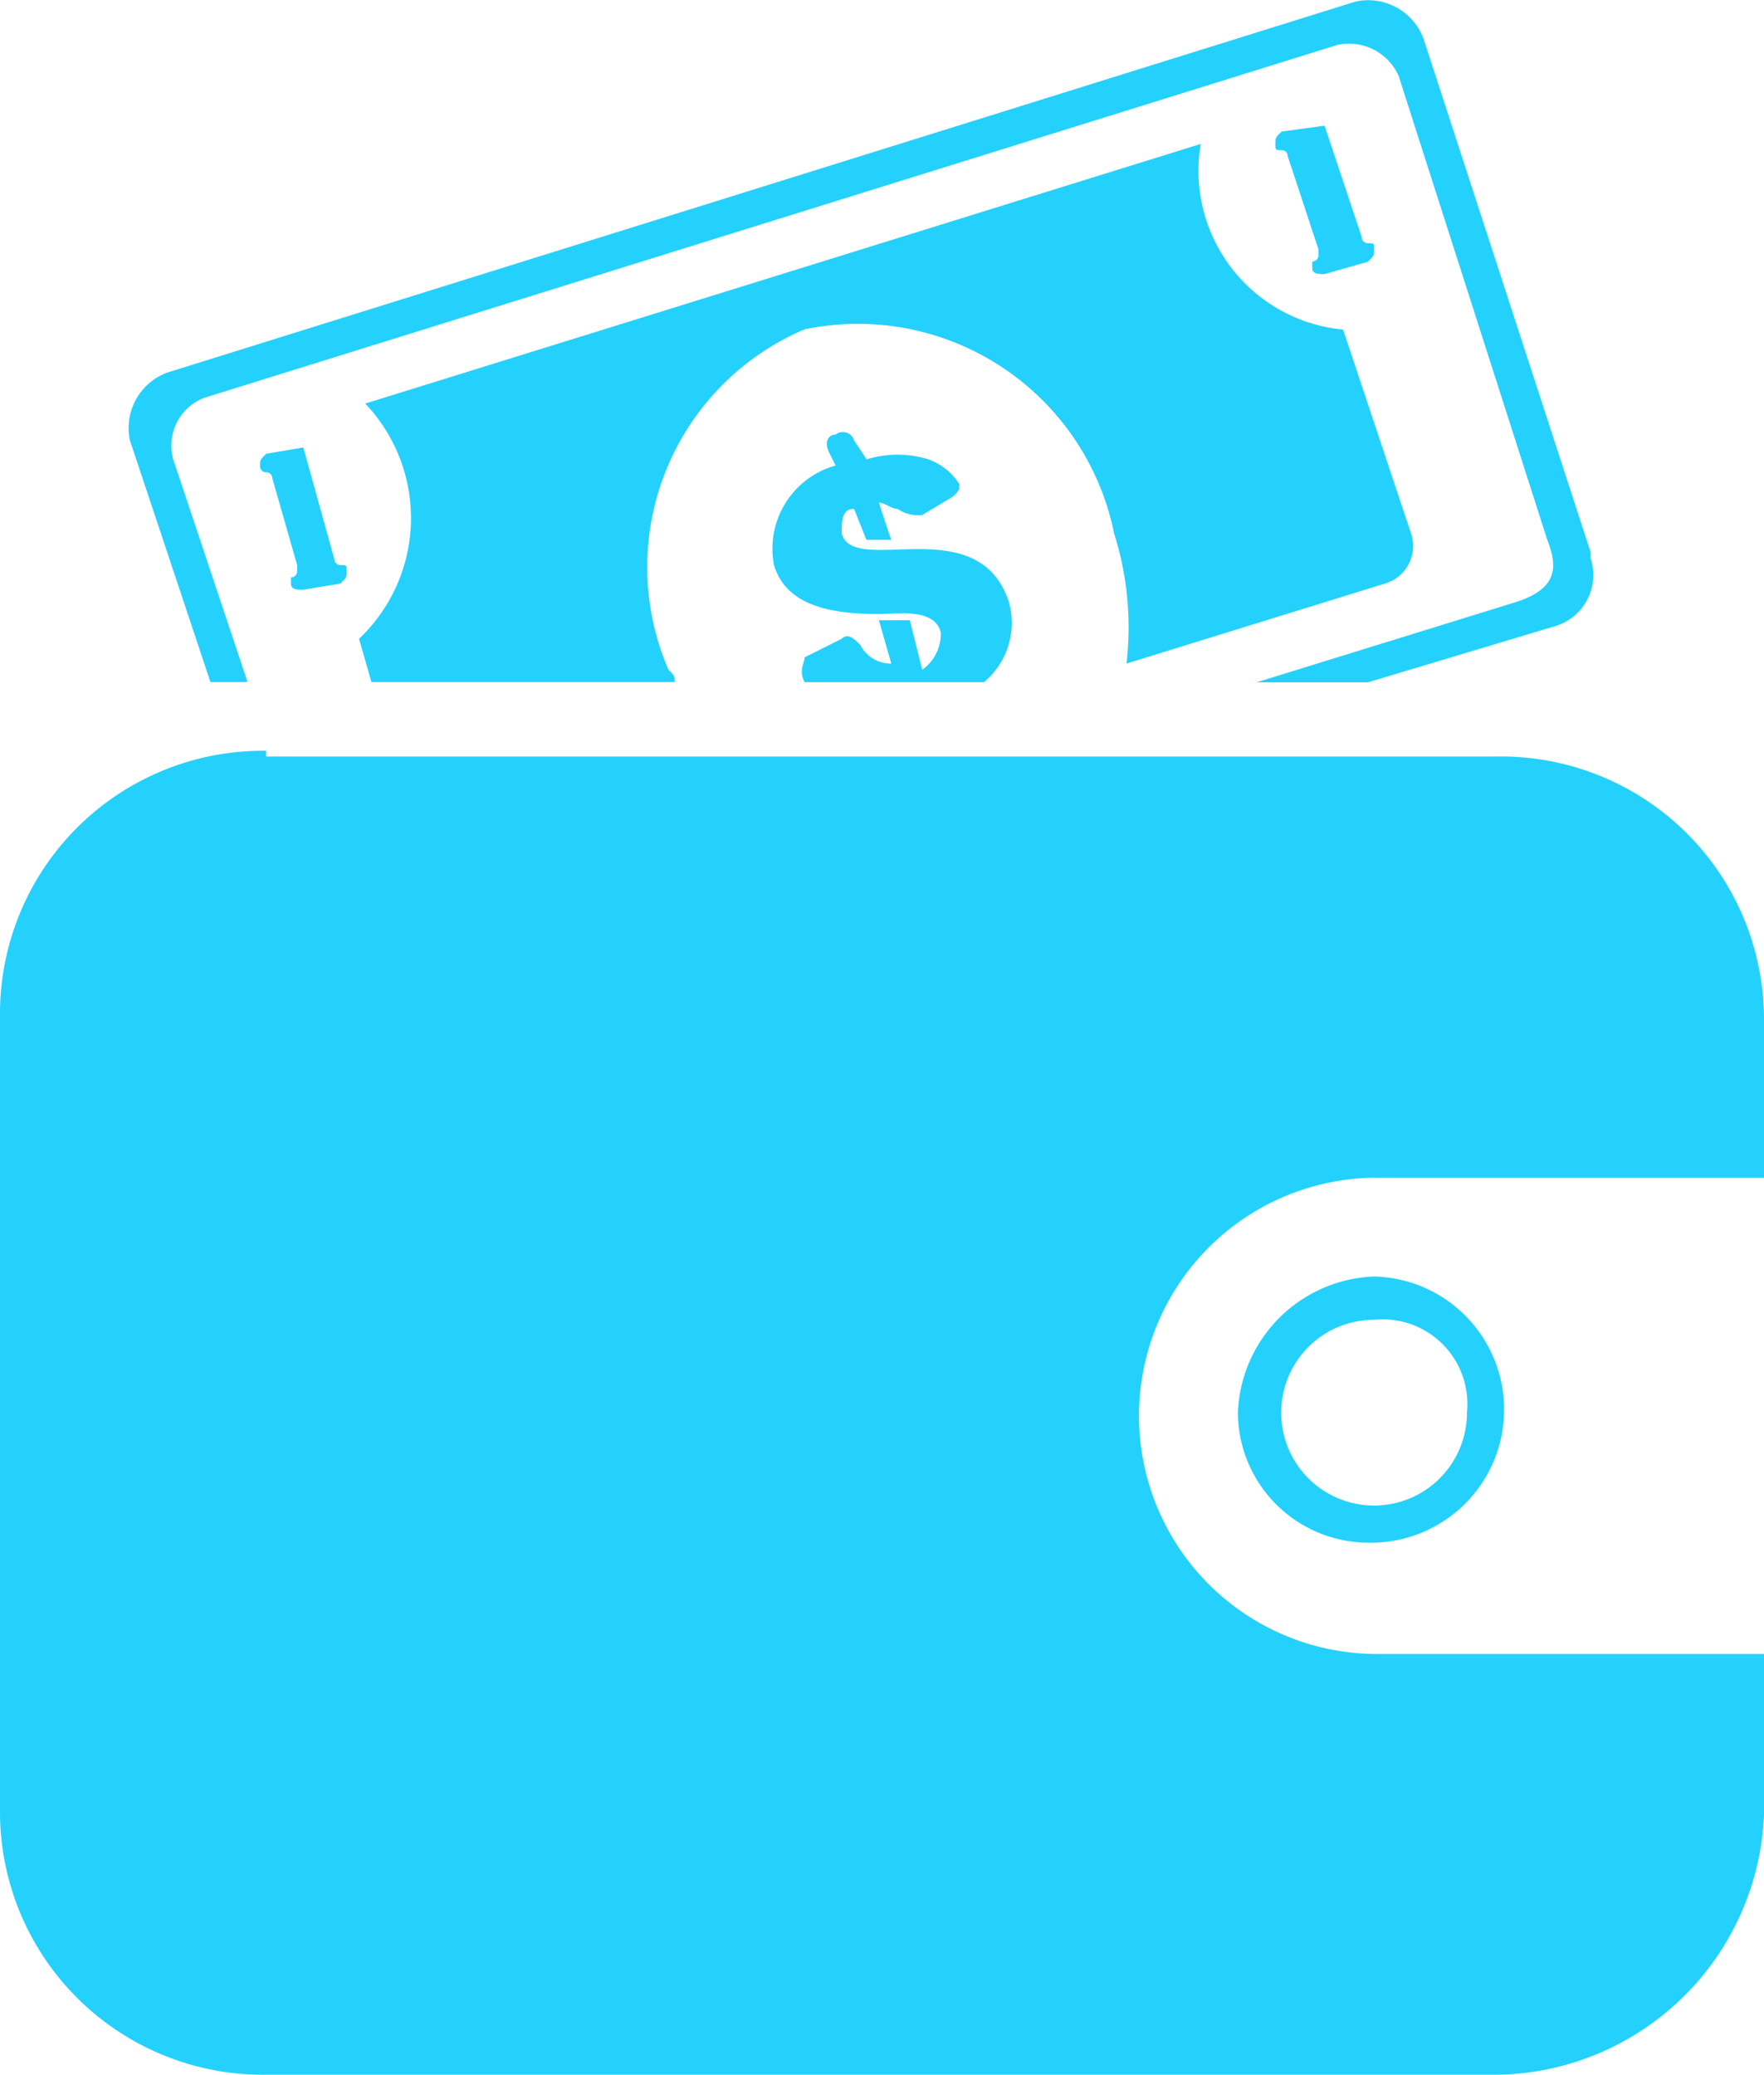 <svg xmlns="http://www.w3.org/2000/svg" width="20" height="23.526" viewBox="0 0 20 23.526"><defs><style>.a{fill:#24d1fd;fill-rule:evenodd;}</style></defs><g transform="translate(0 0.025)"><g transform="translate(0 -0.025)"><path class="a" d="M15.579,14.94a1.053,1.053,0,1,0,1.053,1.053A.96.96,0,0,0,15.579,14.94ZM1.895,4.2a.67.67,0,0,0-.421.772h0l.912,2.737h.421L1.965,5.186a.579.579,0,0,1,.351-.7h0l12.842-4a.615.615,0,0,1,.7.351L17.544,6.1c.14.351.07.561-.351.7l-2.947.912h1.263l2.105-.632a.605.605,0,0,0,.421-.772v-.07L16.14.414a.67.67,0,0,0-.772-.421Zm2.246.351a1.885,1.885,0,0,1-.07,2.667l.14.491H7.649c0-.07,0-.07-.07-.14a2.93,2.93,0,0,1,1.544-3.86,2.965,2.965,0,0,1,3.509,2.316,3.524,3.524,0,0,1,.14,1.474l2.947-.912A.444.444,0,0,0,16,6.028l-.772-2.316a1.808,1.808,0,0,1-1.614-2.105Zm5.544.421a.134.134,0,0,0-.211-.07c-.07,0-.14.07-.07.211l.07.14a.98.98,0,0,0-.7,1.123c.14.491.7.561,1.193.561.211,0,.632-.07.7.211a.5.5,0,0,1-.211.421l-.14-.561H9.965l.14.491a.386.386,0,0,1-.351-.211c-.07-.07-.14-.14-.211-.07h0l-.421.211c0,.07-.07.14,0,.281h2.035a.877.877,0,0,0,.281-.912c-.351-1.053-1.754-.281-1.895-.772,0-.14,0-.281.14-.281l.14.351h.281l-.14-.421c.07,0,.14.07.211.07a.422.422,0,0,0,.281.07l.351-.211c.07-.07.07-.07.07-.14a.7.7,0,0,0-.351-.281,1.2,1.2,0,0,0-.7,0ZM15.018,1.4l.421,1.263a.069.069,0,0,0,.07.07c.07,0,.07,0,.07.07s0,.07-.07.14l-.491.14c-.07,0-.14,0-.14-.07V2.94a.069.069,0,0,0,.07-.07V2.8L14.6,1.747a.069.069,0,0,0-.07-.07c-.07,0-.07,0-.07-.07s0-.07.07-.14Zm-12,7.088A2.981,2.981,0,0,0,0,11.431v9.123A2.981,2.981,0,0,0,3.018,23.5H16.982A3.074,3.074,0,0,0,20,20.554V18.729H15.649a2.7,2.7,0,1,1-.07-5.4H20V11.5a2.981,2.981,0,0,0-3.018-2.947H3.018Zm.421-3.439.351,1.263a.069.069,0,0,0,.07.07c.07,0,.07,0,.07.07s0,.07-.07.14l-.421.07c-.07,0-.14,0-.14-.07v-.07a.069.069,0,0,0,.07-.07v-.07L3.088,5.4a.069.069,0,0,0-.07-.07.069.069,0,0,1-.07-.07c0-.07,0-.07.07-.14Zm12.14,9.4a1.509,1.509,0,0,1-.07,3.018,1.482,1.482,0,0,1-1.474-1.474,1.606,1.606,0,0,1,1.544-1.544Z" transform="translate(0 0.025)"/></g></g></svg>